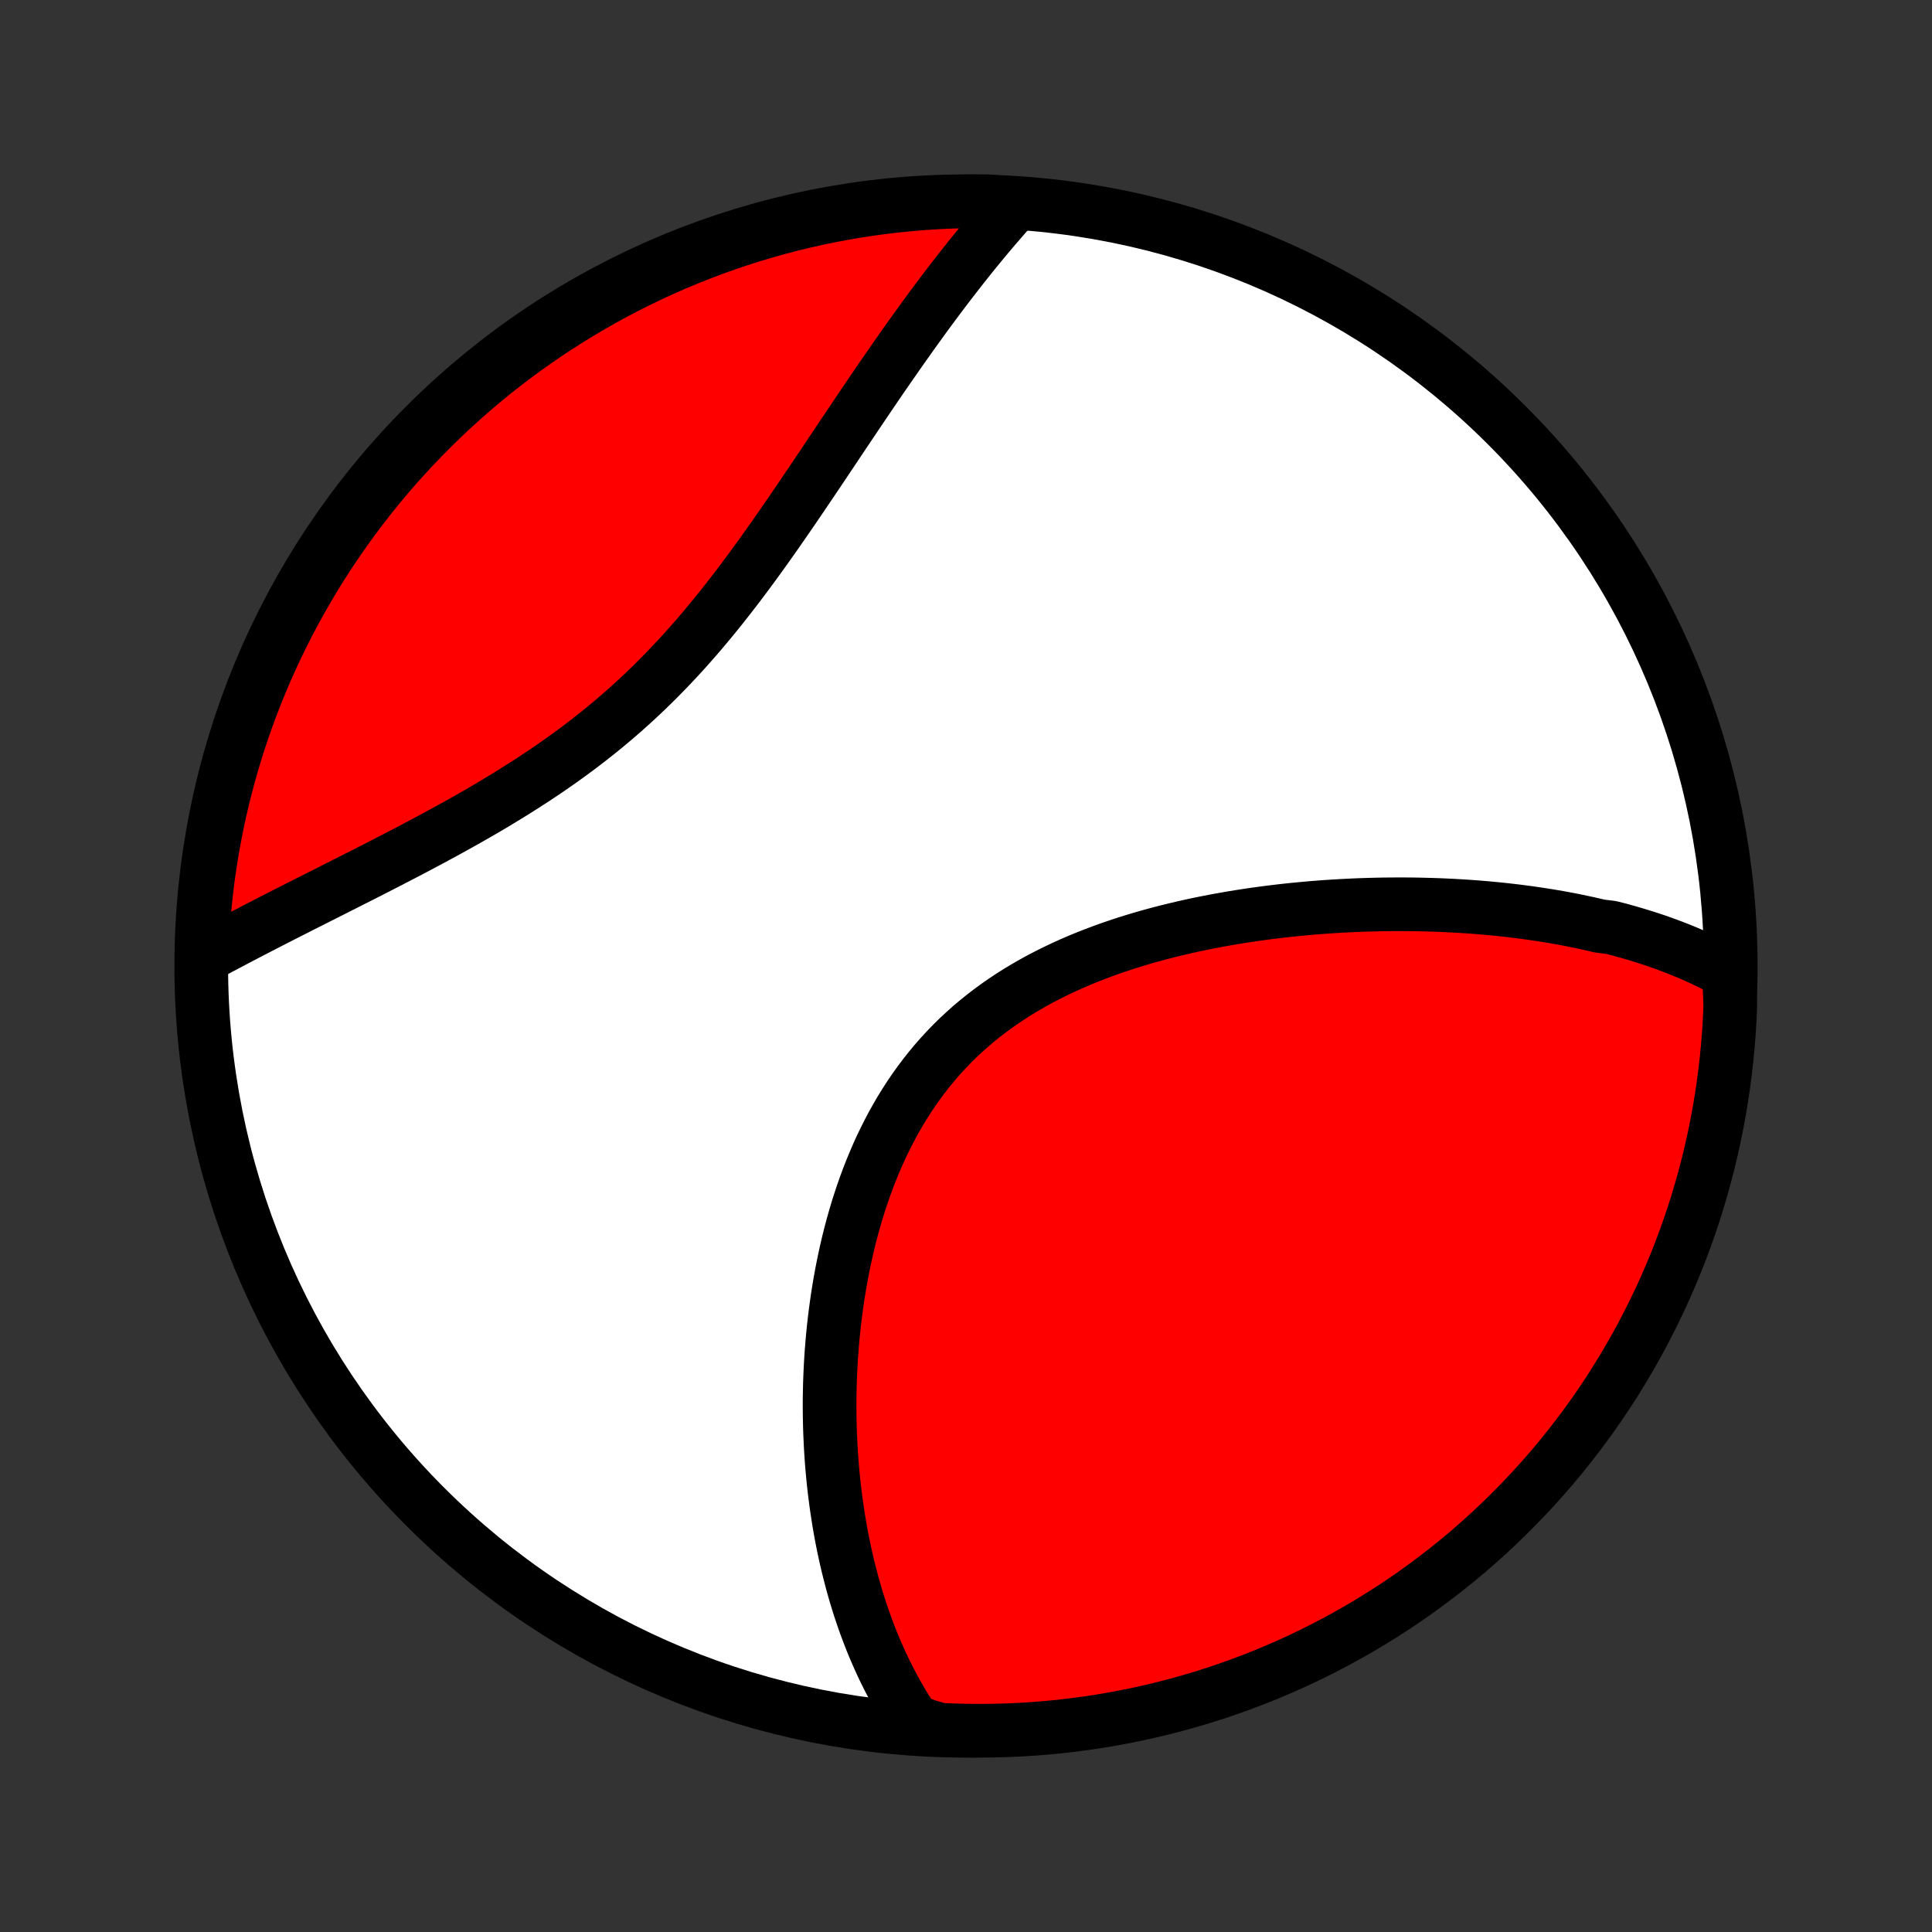 <?xml version="1.0" encoding="utf-8" standalone="no"?>
<!DOCTYPE svg PUBLIC "-//W3C//DTD SVG 1.1//EN"
  "http://www.w3.org/Graphics/SVG/1.1/DTD/svg11.dtd">
<!-- Created with matplotlib (http://matplotlib.org/) -->
<svg height="72pt" version="1.1" viewBox="0 0 72 72" width="72pt" xmlns="http://www.w3.org/2000/svg" xmlns:xlink="http://www.w3.org/1999/xlink">
 <rect x="0" y="0" width="72" height="72" fill="#333333" stroke="none"/>
 <defs>
  <style type="text/css">
*{stroke-linecap:butt;stroke-linejoin:round;}
  </style>
 </defs>
 <g id="figure_1">
  <g id="patch_1">
   <path d="
M0 72
L72 72
L72 0
L0 0
z
" style="fill:none;"/>
  </g>
  <g id="axes_1">
   <g id="PatchCollection_1">
    <defs>
     <path d="
M36 -7.5
C43.558 -7.5 50.808 -10.503 56.153 -15.848
C61.497 -21.192 64.5 -28.442 64.5 -36
C64.5 -43.558 61.497 -50.808 56.153 -56.153
C50.808 -61.497 43.558 -64.5 36 -64.5
C28.442 -64.5 21.192 -61.497 15.848 -56.153
C10.503 -50.808 7.5 -43.558 7.5 -36
C7.5 -28.442 10.503 -21.192 15.848 -15.848
C21.192 -10.503 28.442 -7.5 36 -7.5
z
" id="C0_0_a811fe30f3"/>
     <path d="
M64.434 -35.74
L64.246 -35.845
L64.056 -35.946
L63.866 -36.044
L63.674 -36.139
L63.481 -36.232
L63.288 -36.321
L63.093 -36.408
L62.897 -36.492
L62.7 -36.574
L62.502 -36.654
L62.303 -36.73
L62.103 -36.805
L61.902 -36.877
L61.7 -36.948
L61.496 -37.016
L61.292 -37.081
L61.087 -37.145
L60.881 -37.207
L60.673 -37.267
L60.465 -37.325
L60.255 -37.381
L60.045 -37.435
L59.62 -37.487
L59.406 -37.538
L59.191 -37.587
L58.974 -37.633
L58.757 -37.679
L58.538 -37.723
L58.318 -37.765
L58.097 -37.805
L57.874 -37.844
L57.65 -37.881
L57.425 -37.916
L57.199 -37.95
L56.971 -37.983
L56.741 -38.013
L56.511 -38.043
L56.279 -38.07
L56.045 -38.097
L55.81 -38.121
L55.573 -38.144
L55.335 -38.166
L55.095 -38.186
L54.854 -38.204
L54.611 -38.221
L54.366 -38.236
L54.12 -38.25
L53.872 -38.262
L53.622 -38.273
L53.371 -38.281
L53.118 -38.288
L52.863 -38.294
L52.607 -38.298
L52.348 -38.3
L52.088 -38.3
L51.826 -38.299
L51.562 -38.296
L51.297 -38.291
L51.029 -38.284
L50.76 -38.276
L50.489 -38.265
L50.216 -38.252
L49.941 -38.238
L49.665 -38.221
L49.387 -38.203
L49.107 -38.182
L48.825 -38.159
L48.541 -38.133
L48.256 -38.106
L47.97 -38.076
L47.681 -38.043
L47.391 -38.008
L47.1 -37.971
L46.807 -37.931
L46.513 -37.888
L46.217 -37.842
L45.92 -37.794
L45.622 -37.742
L45.323 -37.688
L45.023 -37.63
L44.723 -37.57
L44.421 -37.506
L44.119 -37.438
L43.816 -37.367
L43.514 -37.293
L43.211 -37.215
L42.908 -37.133
L42.605 -37.047
L42.302 -36.957
L42 -36.863
L41.699 -36.764
L41.399 -36.662
L41.099 -36.554
L40.802 -36.443
L40.505 -36.326
L40.211 -36.205
L39.919 -36.079
L39.628 -35.947
L39.341 -35.811
L39.056 -35.669
L38.774 -35.523
L38.495 -35.37
L38.22 -35.212
L37.948 -35.049
L37.681 -34.88
L37.417 -34.705
L37.158 -34.525
L36.904 -34.339
L36.654 -34.147
L36.409 -33.95
L36.169 -33.747
L35.935 -33.538
L35.706 -33.324
L35.483 -33.104
L35.265 -32.879
L35.053 -32.648
L34.847 -32.413
L34.647 -32.172
L34.453 -31.927
L34.264 -31.676
L34.082 -31.422
L33.906 -31.163
L33.736 -30.9
L33.571 -30.633
L33.413 -30.362
L33.26 -30.088
L33.114 -29.811
L32.973 -29.531
L32.837 -29.248
L32.708 -28.963
L32.584 -28.675
L32.465 -28.386
L32.351 -28.094
L32.243 -27.801
L32.14 -27.507
L32.042 -27.212
L31.948 -26.916
L31.86 -26.619
L31.776 -26.321
L31.697 -26.024
L31.622 -25.726
L31.552 -25.428
L31.486 -25.131
L31.424 -24.833
L31.366 -24.537
L31.312 -24.241
L31.262 -23.945
L31.215 -23.651
L31.173 -23.357
L31.134 -23.065
L31.098 -22.774
L31.066 -22.484
L31.037 -22.195
L31.012 -21.908
L30.989 -21.623
L30.97 -21.339
L30.954 -21.056
L30.941 -20.776
L30.93 -20.497
L30.923 -20.22
L30.918 -19.944
L30.916 -19.67
L30.917 -19.399
L30.921 -19.129
L30.927 -18.861
L30.935 -18.595
L30.947 -18.33
L30.96 -18.068
L30.976 -17.808
L30.994 -17.549
L31.015 -17.292
L31.038 -17.038
L31.063 -16.785
L31.091 -16.534
L31.121 -16.285
L31.153 -16.038
L31.187 -15.793
L31.224 -15.549
L31.262 -15.308
L31.303 -15.068
L31.346 -14.83
L31.391 -14.594
L31.438 -14.359
L31.488 -14.126
L31.539 -13.896
L31.593 -13.666
L31.649 -13.439
L31.707 -13.213
L31.767 -12.988
L31.829 -12.766
L31.893 -12.545
L31.96 -12.325
L32.029 -12.107
L32.1 -11.891
L32.173 -11.676
L32.249 -11.463
L32.327 -11.251
L32.407 -11.041
L32.489 -10.832
L32.574 -10.625
L32.662 -10.419
L32.752 -10.215
L32.844 -10.012
L32.939 -9.81
L33.037 -9.61
L33.137 -9.411
L33.24 -9.214
L33.345 -9.018
L33.454 -8.823
L33.565 -8.63
L33.68 -8.438
L33.797 -8.248
L33.918 -8.059
L34.041 -7.872
L34.53 -7.686
L35.027 -7.538
L35.524 -7.517
L36.021 -7.504
L36.519 -7.5
L37.016 -7.505
L37.513 -7.518
L38.009 -7.54
L38.505 -7.571
L39 -7.61
L39.494 -7.658
L39.987 -7.715
L40.479 -7.78
L40.97 -7.854
L41.459 -7.937
L41.946 -8.028
L42.432 -8.127
L42.915 -8.235
L43.397 -8.352
L43.876 -8.477
L44.353 -8.61
L44.827 -8.752
L45.299 -8.901
L45.767 -9.06
L46.233 -9.226
L46.696 -9.401
L47.155 -9.583
L47.611 -9.774
L48.064 -9.973
L48.513 -10.179
L48.958 -10.394
L49.399 -10.616
L49.836 -10.846
L50.268 -11.084
L50.697 -11.329
L51.121 -11.582
L51.54 -11.842
L51.955 -12.109
L52.364 -12.384
L52.769 -12.666
L53.169 -12.956
L53.563 -13.252
L53.952 -13.555
L54.336 -13.865
L54.714 -14.181
L55.086 -14.505
L55.453 -14.835
L55.813 -15.171
L56.167 -15.514
L56.516 -15.863
L56.858 -16.218
L57.194 -16.579
L57.523 -16.945
L57.846 -17.318
L58.162 -17.697
L58.471 -18.081
L58.774 -18.47
L59.069 -18.865
L59.358 -19.265
L59.639 -19.67
L59.914 -20.081
L60.181 -20.496
L60.44 -20.915
L60.692 -21.34
L60.937 -21.768
L61.174 -22.201
L61.403 -22.639
L61.625 -23.08
L61.839 -23.526
L62.045 -23.975
L62.243 -24.427
L62.433 -24.884
L62.615 -25.343
L62.788 -25.806
L62.954 -26.272
L63.112 -26.741
L63.261 -27.213
L63.402 -27.688
L63.534 -28.165
L63.659 -28.644
L63.774 -29.126
L63.882 -29.61
L63.98 -30.095
L64.071 -30.583
L64.152 -31.072
L64.226 -31.563
L64.29 -32.055
L64.346 -32.548
L64.393 -33.042
L64.432 -33.537
L64.462 -34.033
L64.483 -34.53
z
" id="C0_1_057a99453d"/>
     <path d="
M37.824 -64.384
L37.674 -64.216
L37.523 -64.047
L37.373 -63.875
L37.223 -63.702
L37.072 -63.527
L36.922 -63.35
L36.771 -63.171
L36.62 -62.99
L36.47 -62.807
L36.319 -62.622
L36.167 -62.434
L36.016 -62.245
L35.864 -62.054
L35.713 -61.86
L35.56 -61.664
L35.408 -61.467
L35.255 -61.267
L35.102 -61.064
L34.948 -60.86
L34.794 -60.653
L34.639 -60.444
L34.484 -60.233
L34.329 -60.019
L34.173 -59.803
L34.016 -59.585
L33.859 -59.364
L33.701 -59.141
L33.542 -58.916
L33.383 -58.688
L33.223 -58.458
L33.062 -58.226
L32.9 -57.992
L32.738 -57.755
L32.575 -57.516
L32.41 -57.274
L32.245 -57.03
L32.079 -56.785
L31.912 -56.536
L31.744 -56.286
L31.575 -56.034
L31.404 -55.78
L31.233 -55.523
L31.06 -55.265
L30.886 -55.005
L30.711 -54.743
L30.535 -54.48
L30.357 -54.215
L30.177 -53.948
L29.996 -53.68
L29.814 -53.411
L29.63 -53.141
L29.444 -52.869
L29.256 -52.597
L29.067 -52.324
L28.876 -52.05
L28.683 -51.776
L28.488 -51.502
L28.291 -51.228
L28.091 -50.953
L27.89 -50.68
L27.686 -50.406
L27.48 -50.133
L27.271 -49.862
L27.06 -49.591
L26.846 -49.321
L26.63 -49.053
L26.411 -48.787
L26.189 -48.523
L25.965 -48.26
L25.737 -48
L25.507 -47.742
L25.274 -47.487
L25.038 -47.235
L24.799 -46.986
L24.558 -46.74
L24.313 -46.496
L24.066 -46.257
L23.816 -46.02
L23.564 -45.788
L23.308 -45.558
L23.051 -45.333
L22.791 -45.111
L22.528 -44.892
L22.264 -44.678
L21.997 -44.467
L21.728 -44.26
L21.458 -44.056
L21.186 -43.857
L20.913 -43.66
L20.638 -43.468
L20.363 -43.278
L20.086 -43.093
L19.809 -42.91
L19.531 -42.731
L19.253 -42.555
L18.975 -42.382
L18.697 -42.212
L18.418 -42.044
L18.141 -41.88
L17.863 -41.718
L17.587 -41.56
L17.311 -41.403
L17.035 -41.249
L16.762 -41.098
L16.489 -40.948
L16.217 -40.801
L15.947 -40.656
L15.679 -40.513
L15.412 -40.372
L15.147 -40.233
L14.883 -40.096
L14.622 -39.961
L14.362 -39.827
L14.105 -39.695
L13.849 -39.564
L13.596 -39.435
L13.345 -39.308
L13.096 -39.182
L12.849 -39.057
L12.604 -38.934
L12.362 -38.811
L12.123 -38.69
L11.885 -38.571
L11.65 -38.452
L11.417 -38.334
L11.187 -38.218
L10.959 -38.102
L10.733 -37.988
L10.51 -37.874
L10.289 -37.761
L10.071 -37.65
L9.854 -37.538
L9.641 -37.428
L9.429 -37.319
L9.22 -37.21
L9.013 -37.102
L8.808 -36.995
L8.606 -36.888
L8.405 -36.782
L8.207 -36.677
L8.011 -36.572
L7.817 -36.468
L7.513 -36.364
L7.532 -36.863
L7.561 -37.36
L7.597 -37.857
L7.643 -38.353
L7.697 -38.848
L7.759 -39.343
L7.831 -39.836
L7.91 -40.328
L7.999 -40.819
L8.096 -41.309
L8.201 -41.797
L8.315 -42.283
L8.437 -42.767
L8.568 -43.249
L8.707 -43.729
L8.854 -44.206
L9.01 -44.682
L9.174 -45.154
L9.346 -45.624
L9.526 -46.09
L9.714 -46.554
L9.911 -47.014
L10.115 -47.471
L10.327 -47.925
L10.547 -48.375
L10.774 -48.821
L11.01 -49.264
L11.253 -49.702
L11.503 -50.136
L11.761 -50.566
L12.026 -50.991
L12.299 -51.411
L12.579 -51.828
L12.866 -52.239
L13.16 -52.645
L13.461 -53.046
L13.769 -53.442
L14.083 -53.833
L14.405 -54.218
L14.732 -54.598
L15.067 -54.972
L15.408 -55.34
L15.755 -55.703
L16.108 -56.059
L16.467 -56.409
L16.832 -56.754
L17.203 -57.091
L17.58 -57.423
L17.962 -57.747
L18.35 -58.066
L18.743 -58.377
L19.142 -58.682
L19.545 -58.979
L19.954 -59.27
L20.367 -59.554
L20.786 -59.83
L21.209 -60.099
L21.636 -60.361
L22.068 -60.616
L22.504 -60.862
L22.944 -61.102
L23.388 -61.334
L23.836 -61.558
L24.288 -61.774
L24.743 -61.982
L25.202 -62.183
L25.664 -62.375
L26.129 -62.559
L26.597 -62.736
L27.068 -62.904
L27.541 -63.064
L28.018 -63.216
L28.497 -63.359
L28.977 -63.495
L29.461 -63.621
L29.946 -63.74
L30.433 -63.849
L30.921 -63.951
L31.412 -64.044
L31.903 -64.128
L32.396 -64.204
L32.89 -64.271
L33.385 -64.33
L33.88 -64.38
L34.377 -64.421
L34.874 -64.454
L35.371 -64.478
L35.868 -64.493
L36.366 -64.5
L36.863 -64.498
z
" id="C0_2_d48ca30755"/>
    </defs>
    <g clip-path="url(#p1bffca34e9)">
     <use style="fill:#ffffff;stroke:#000000;stroke-width:2.0;" x="0.0" xlink:href="#C0_0_a811fe30f3" y="72.0"/>
    </g>
    <g clip-path="url(#p1bffca34e9)">
     <use style="fill:#ff0000;stroke:#000000;stroke-width:2.0;" x="0.0" xlink:href="#C0_1_057a99453d" y="72.0"/>
    </g>
    <g clip-path="url(#p1bffca34e9)">
     <use style="fill:#ff0000;stroke:#000000;stroke-width:2.0;" x="0.0" xlink:href="#C0_2_d48ca30755" y="72.0"/>
    </g>
   </g>
  </g>
 </g>
 <defs>
  <clipPath id="p1bffca34e9">
   <rect height="72.0" width="72.0" x="0.0" y="0.0"/>
  </clipPath>
 </defs>
</svg>
